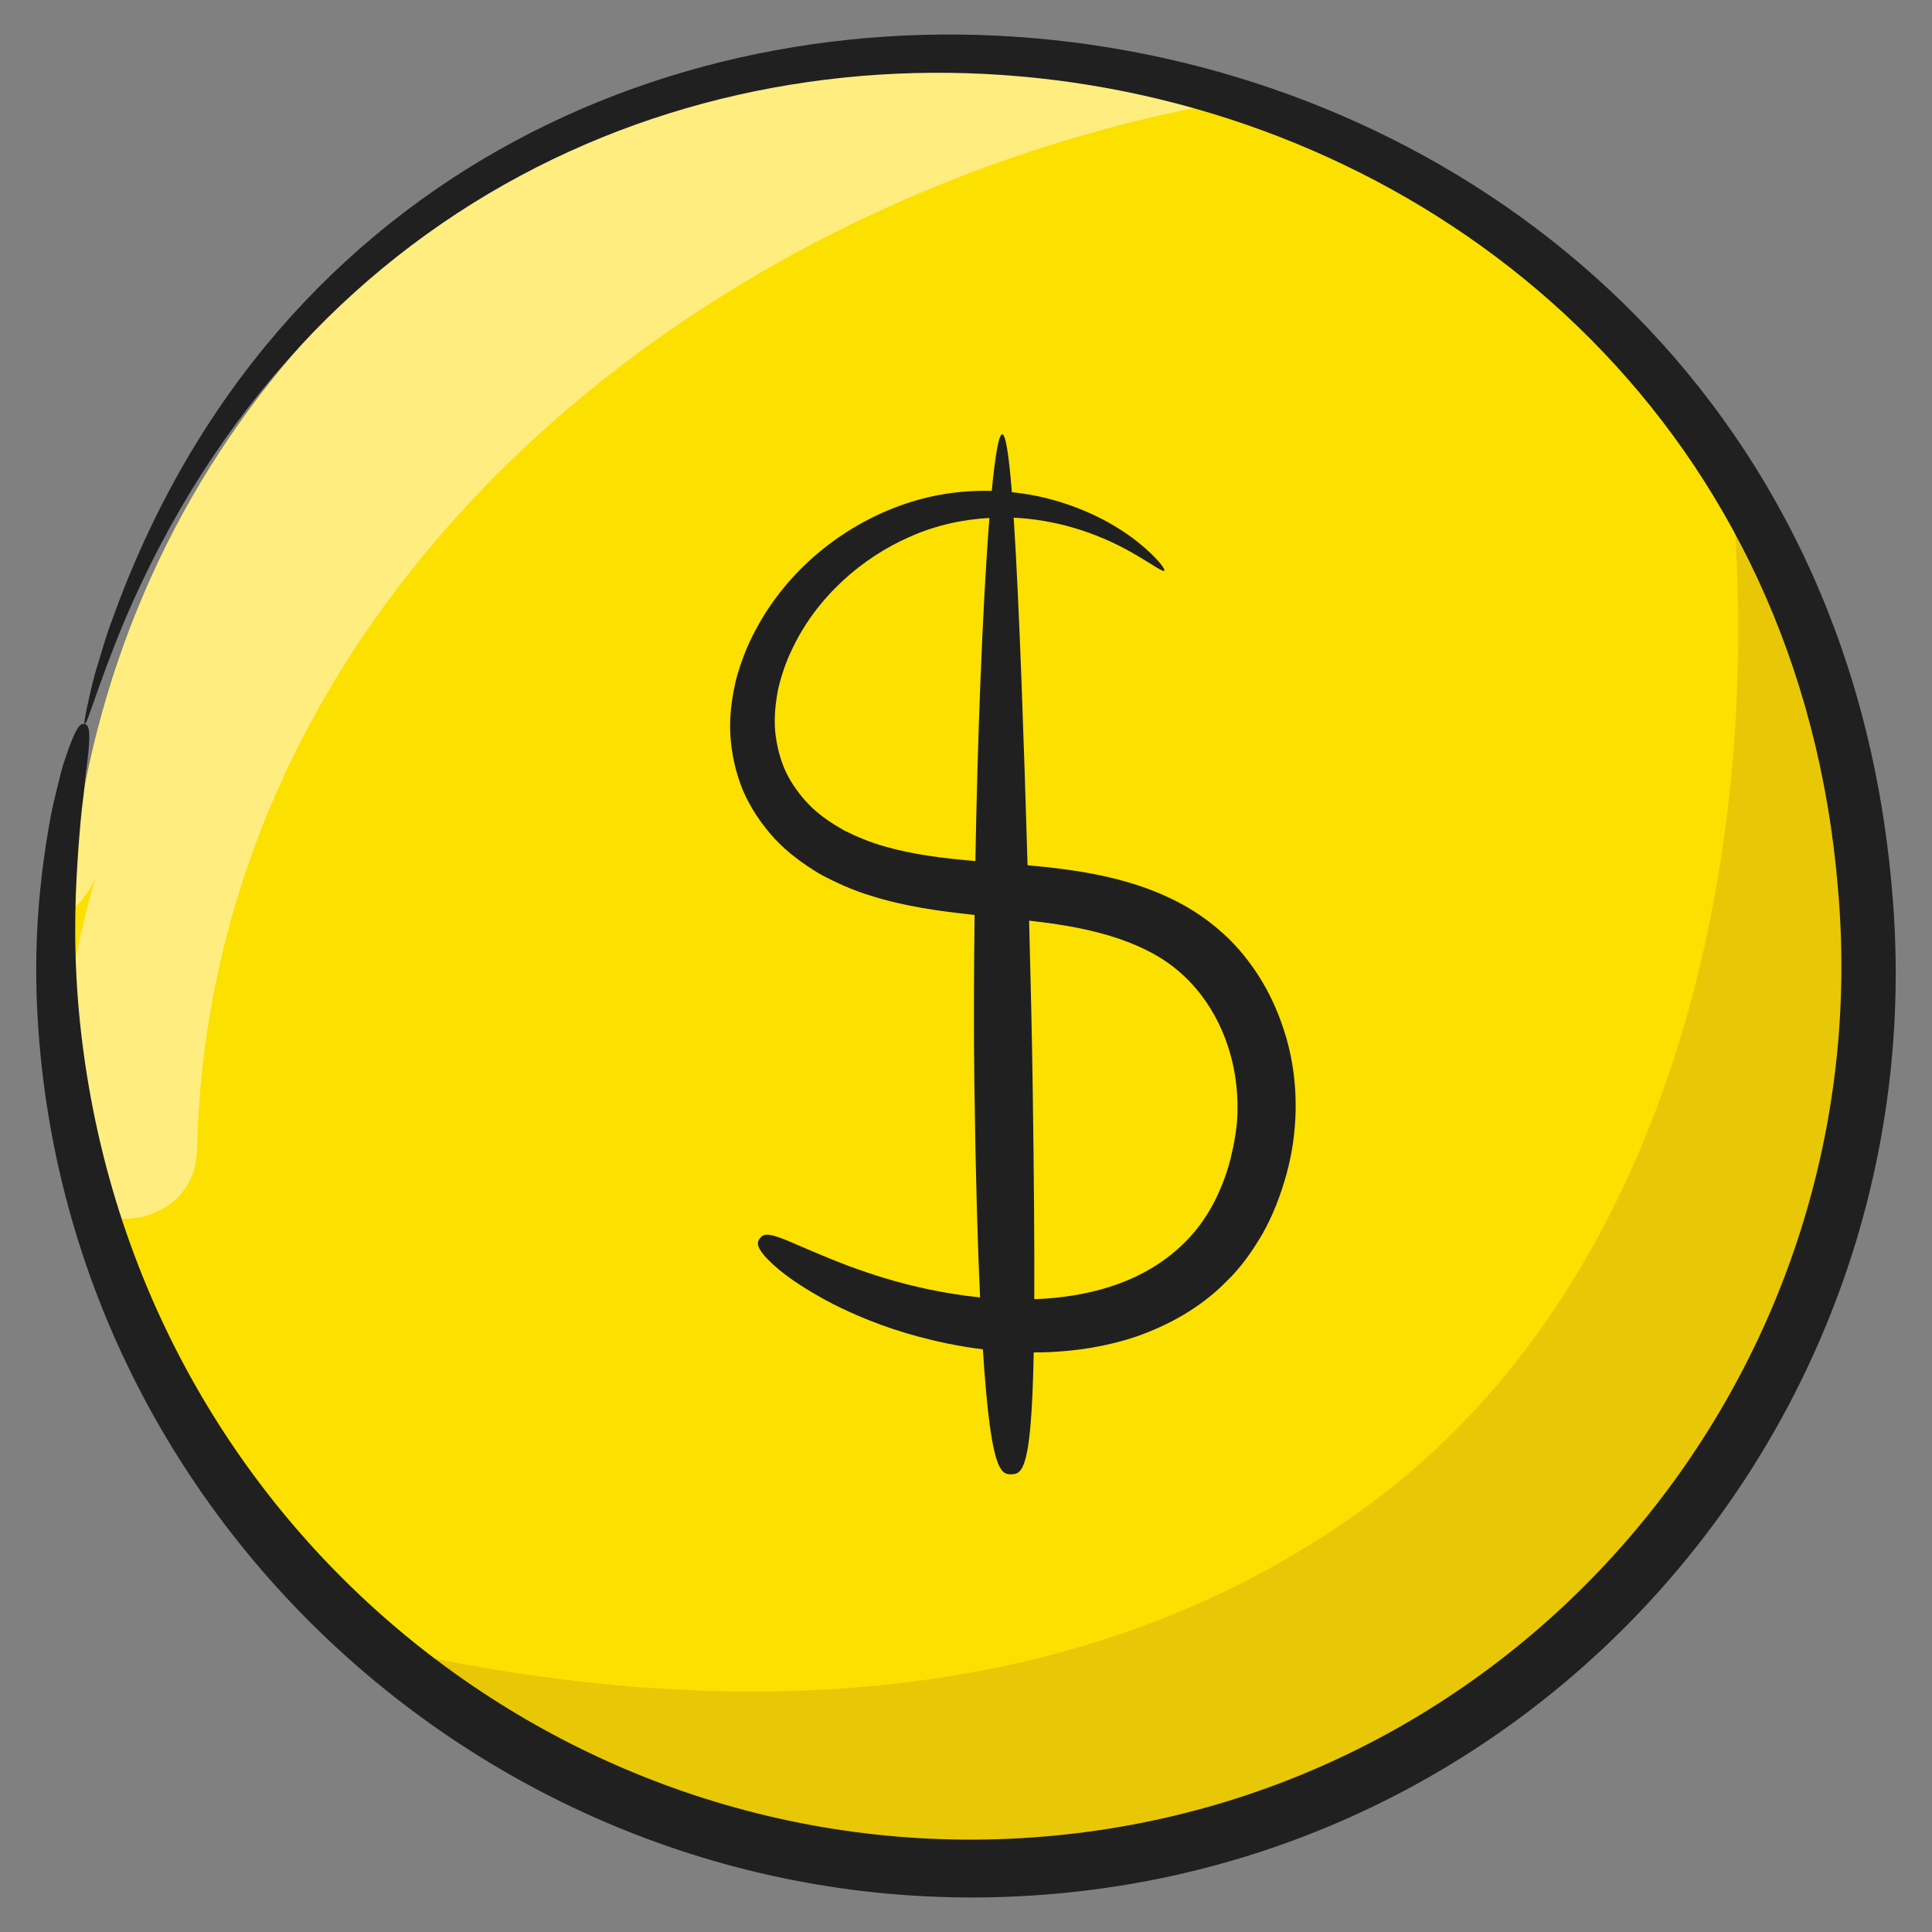 <svg id="Layer_1" enable-background="new 0 0 135 135" height="512" viewBox="0 0 135 135" width="512" xmlns="http://www.w3.org/2000/svg"><rect x="0" y="0" width="135" height="135" fill="#808080" stroke="none"/><g><g><path d="m129.374 83.938c-7.76 30.17-35.13 49.75-64.47 48.22-3.54-.18-7.11-.67-10.68-1.49-.75-.16-1.5-.35-2.25-.55-10.64-2.85-19.93-8.3-27.39-15.5-8.37-8.08-14.45-18.37-17.55-29.68-1.33-4.84-2.11-9.86-2.3-14.98v-.01c-.07-2.06-.05-4.15.08-6.24.24-4.19.9-8.41 1.98-12.63 6.88-26.78 29.22-45.22 54.66-47.96.74-.08 1.49-.15 2.23-.2 6.72-.49 13.63.13 20.5 1.97 1.77.48 3.51 1.02 5.21 1.64h.01c13.56 4.94 24.59 14.24 31.95 25.91 9.28 14.72 12.72 33.22 8.02 51.5z" fill="#fbe000"/></g><g><path d="m89.394 6.528c-37.81 5.26-74.67 33.39-75.63 73.81-.09 3.92-3.85 5.46-6.73 4.6-1.33-4.84-2.11-9.86-2.3-14.98v-.01c.48-2.95 1.13-5.84 1.94-8.66-.41 1.08-1.07 1.87-1.86 2.42.24-4.19.9-8.41 1.98-12.63 6.88-26.78 29.22-45.22 54.66-47.96.04.22.06.44.07.66.72-.3 1.43-.59 2.16-.86 6.72-.49 13.63.13 20.5 1.97 1.77.48 3.51 1.02 5.21 1.64z" fill="#ffed80"/></g><g><path d="m129.374 83.938c-7.76 30.17-35.13 49.75-64.47 48.22-.35-.33-.63-.72-.86-1.14-3.27.12-6.56.01-9.82-.35-.75-.16-1.5-.35-2.25-.55-10.64-2.85-19.93-8.3-27.39-15.5 23.89 5.83 50.26 5.72 70.87-9.32 21.45-15.64 27.79-45.62 25.6-70.63-.07-.86.04-1.6.3-2.23 9.28 14.72 12.72 33.22 8.02 51.5z" fill="#e8c707"/></g><g fill="#202020"><path d="m2.582 70.17c1.605 37.188 34.459 65.652 71.545 62.122 35.391-3.342 61.388-34.894 58.05-70.424-6.106-68.632-101.692-81.836-124.341-18.547-.443 1.13-.71 2.179-.992 3.068-.284.889-.457 1.66-.598 2.283-.283 1.245-.398 1.903-.33 1.921.182.05.857-2.542 2.685-6.976 25.784-61.217 114.64-45.388 119.838 18.583 2.872 33.249-21.425 62.859-54.702 66.059-33.79 3.272-65.272-21.75-68.281-58.255-.364-4.609-.161-8.14.028-10.812.104-1.337.197-2.466.328-3.411.12-.946.162-1.728.263-2.351.328-2.509.113-2.769-.16-2.837-.273-.068-.573.042-1.391 2.508-.223.613-.386 1.394-.625 2.349-.25.954-.459 2.104-.677 3.477-.416 2.744-.834 6.409-.642 11.244z"/><path d="m51.9 55.201c.537 1.25 1.308 2.396 2.224 3.394.923 1 2.02 1.783 3.152 2.469 1.163.63 2.347 1.151 3.559 1.523 2.423.766 4.854 1.083 7.162 1.335.035.003.068.007.102.01-.055 4.521-.058 8.748-.011 12.089.087 6.195.226 10.957.395 14.638-1.304-.132-2.503-.339-3.584-.562-2.276-.475-4.07-1.08-5.502-1.598-2.848-1.085-4.274-1.826-5.104-2.082-.82-.277-1.037-.103-1.203.125-.166.227-.279.475.307 1.183.597.685 1.893 1.875 4.842 3.411 1.483.741 3.381 1.566 5.857 2.241 1.346.361 2.872.698 4.583.909.145 2.257.303 3.94.465 5.183.459 3.44.971 3.563 1.533 3.548.562-.015 1.067-.168 1.346-3.622.1-1.191.168-2.788.209-4.895.374-.001.751-.004 1.14-.021 1.869-.091 3.919-.373 6.068-1.1 2.123-.753 4.402-1.932 6.301-3.881.978-.94 1.788-2.101 2.51-3.339.701-1.256 1.231-2.632 1.632-4.074.793-2.839.948-6.265-.003-9.572-.53-1.815-1.375-3.712-2.719-5.441-1.312-1.741-3.199-3.26-5.298-4.263-3.162-1.533-6.649-2.042-10.061-2.348-.124-4.265-.268-8.659-.419-12.729-.168-4.442-.35-8.484-.552-11.559 2.772.127 5.672.949 8.325 2.475 1.377.792 2.094 1.343 2.202 1.226.085-.087-.447-.847-1.738-1.904-1.283-1.048-3.398-2.353-6.339-3.119-.794-.209-1.662-.365-2.577-.461-.201-2.518-.423-4.038-.672-4.041-.244-.002-.495 1.481-.732 3.952-2.075-.054-4.337.24-6.608 1.106-3.806 1.423-7.622 4.328-9.892 8.611-.577 1.06-1.025 2.218-1.359 3.434-.291 1.228-.479 2.516-.411 3.838.074 1.318.357 2.648.871 3.908zm22.655 9.496c2.045.354 3.943.886 5.546 1.693 3.23 1.56 5.073 4.439 5.862 7.238.362 1.272.516 2.565.509 3.809.008 1.242-.22 2.429-.504 3.612-.616 2.307-1.67 4.238-3.073 5.656-2.81 2.876-6.588 3.793-9.747 4.031-.297.022-.587.033-.876.044.015-3.705-.023-8.519-.111-14.812-.046-3.229-.135-7.286-.251-11.638.905.104 1.791.217 2.645.368zm-20.183-16.54c.23-.97.548-1.927.994-2.83 1.736-3.662 4.915-6.375 8.179-7.806 1.879-.843 3.789-1.23 5.592-1.329-.242 3.07-.462 7.104-.634 11.54-.158 3.976-.273 8.261-.347 12.436-2.166-.188-4.299-.437-6.284-1.008-1.029-.284-1.998-.689-2.908-1.142-.876-.504-1.72-1.062-2.407-1.764-.681-.702-1.253-1.491-1.667-2.362-.39-.88-.629-1.824-.724-2.794-.088-.974.02-1.965.206-2.94z"/></g></g></svg>